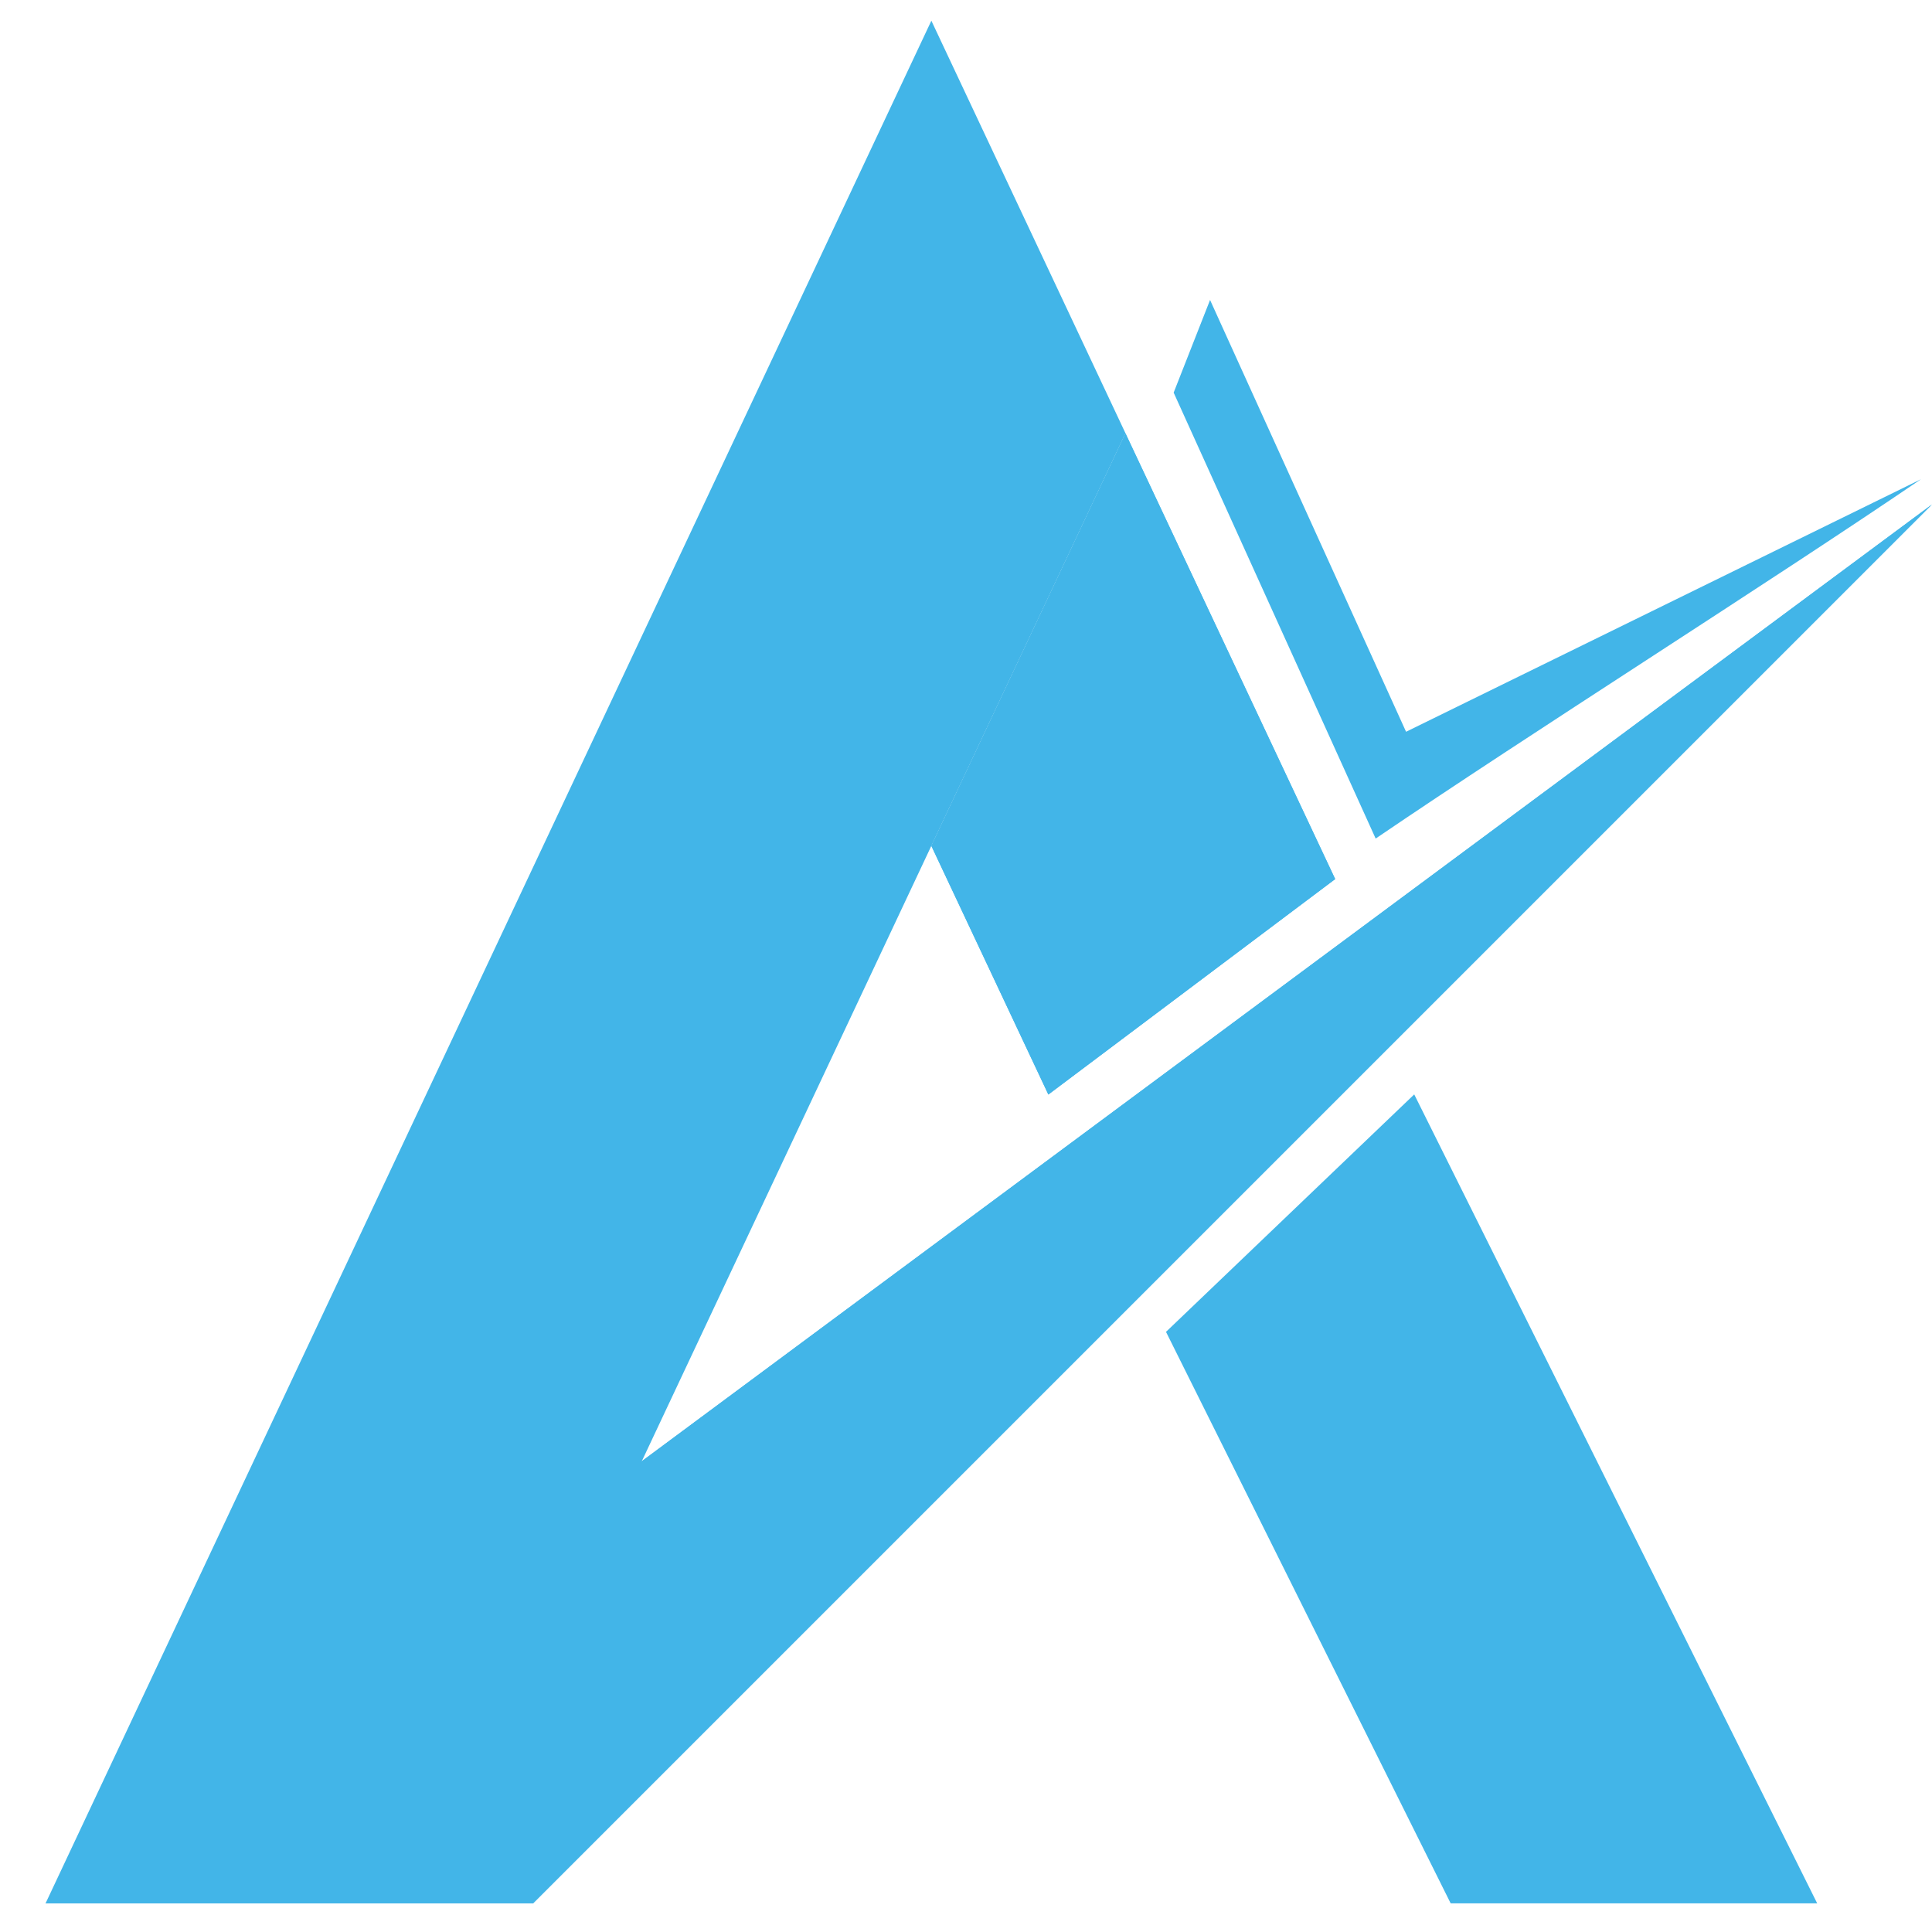 <svg xmlns="http://www.w3.org/2000/svg" viewBox="0 0 1080 1080"><defs><style>.cls-1{isolation:isolate;}.cls-2{mix-blend-mode:saturation;}.cls-3,.cls-4{fill:#42b5e8;}.cls-4{mix-blend-mode:multiply;}</style></defs><g class="cls-1"><g id="Layer_1" data-name="Layer 1"><g class="cls-2"><polygon class="cls-3" points="520.64 11.57 25.46 1064 242.47 1064 629.15 242.19 520.64 11.57"/><polygon class="cls-3" points="746.38 491.41 629.15 242.25 520.64 472.86 586.04 611.85 746.38 491.41"/><polygon class="cls-4" points="746.38 491.41 629.15 242.25 520.64 472.86 586.04 611.85 746.38 491.41"/><polygon class="cls-3" points="790.56 611.78 651.8 744.52 810.94 1064 1015.83 1064 790.56 611.78"/><path class="cls-3" d="M656.08,219.48l20.35-51.8L786,409.06l287.84-141.17C987.62,326.57,855.24,410.08,769,468.76Z"/><polygon class="cls-3" points="25.46 1064 1080 281.98 297.98 1064 25.46 1064"/><polygon class="cls-4" points="25.46 1064 1080 281.98 297.98 1064 25.46 1064"/></g></g></g></svg>